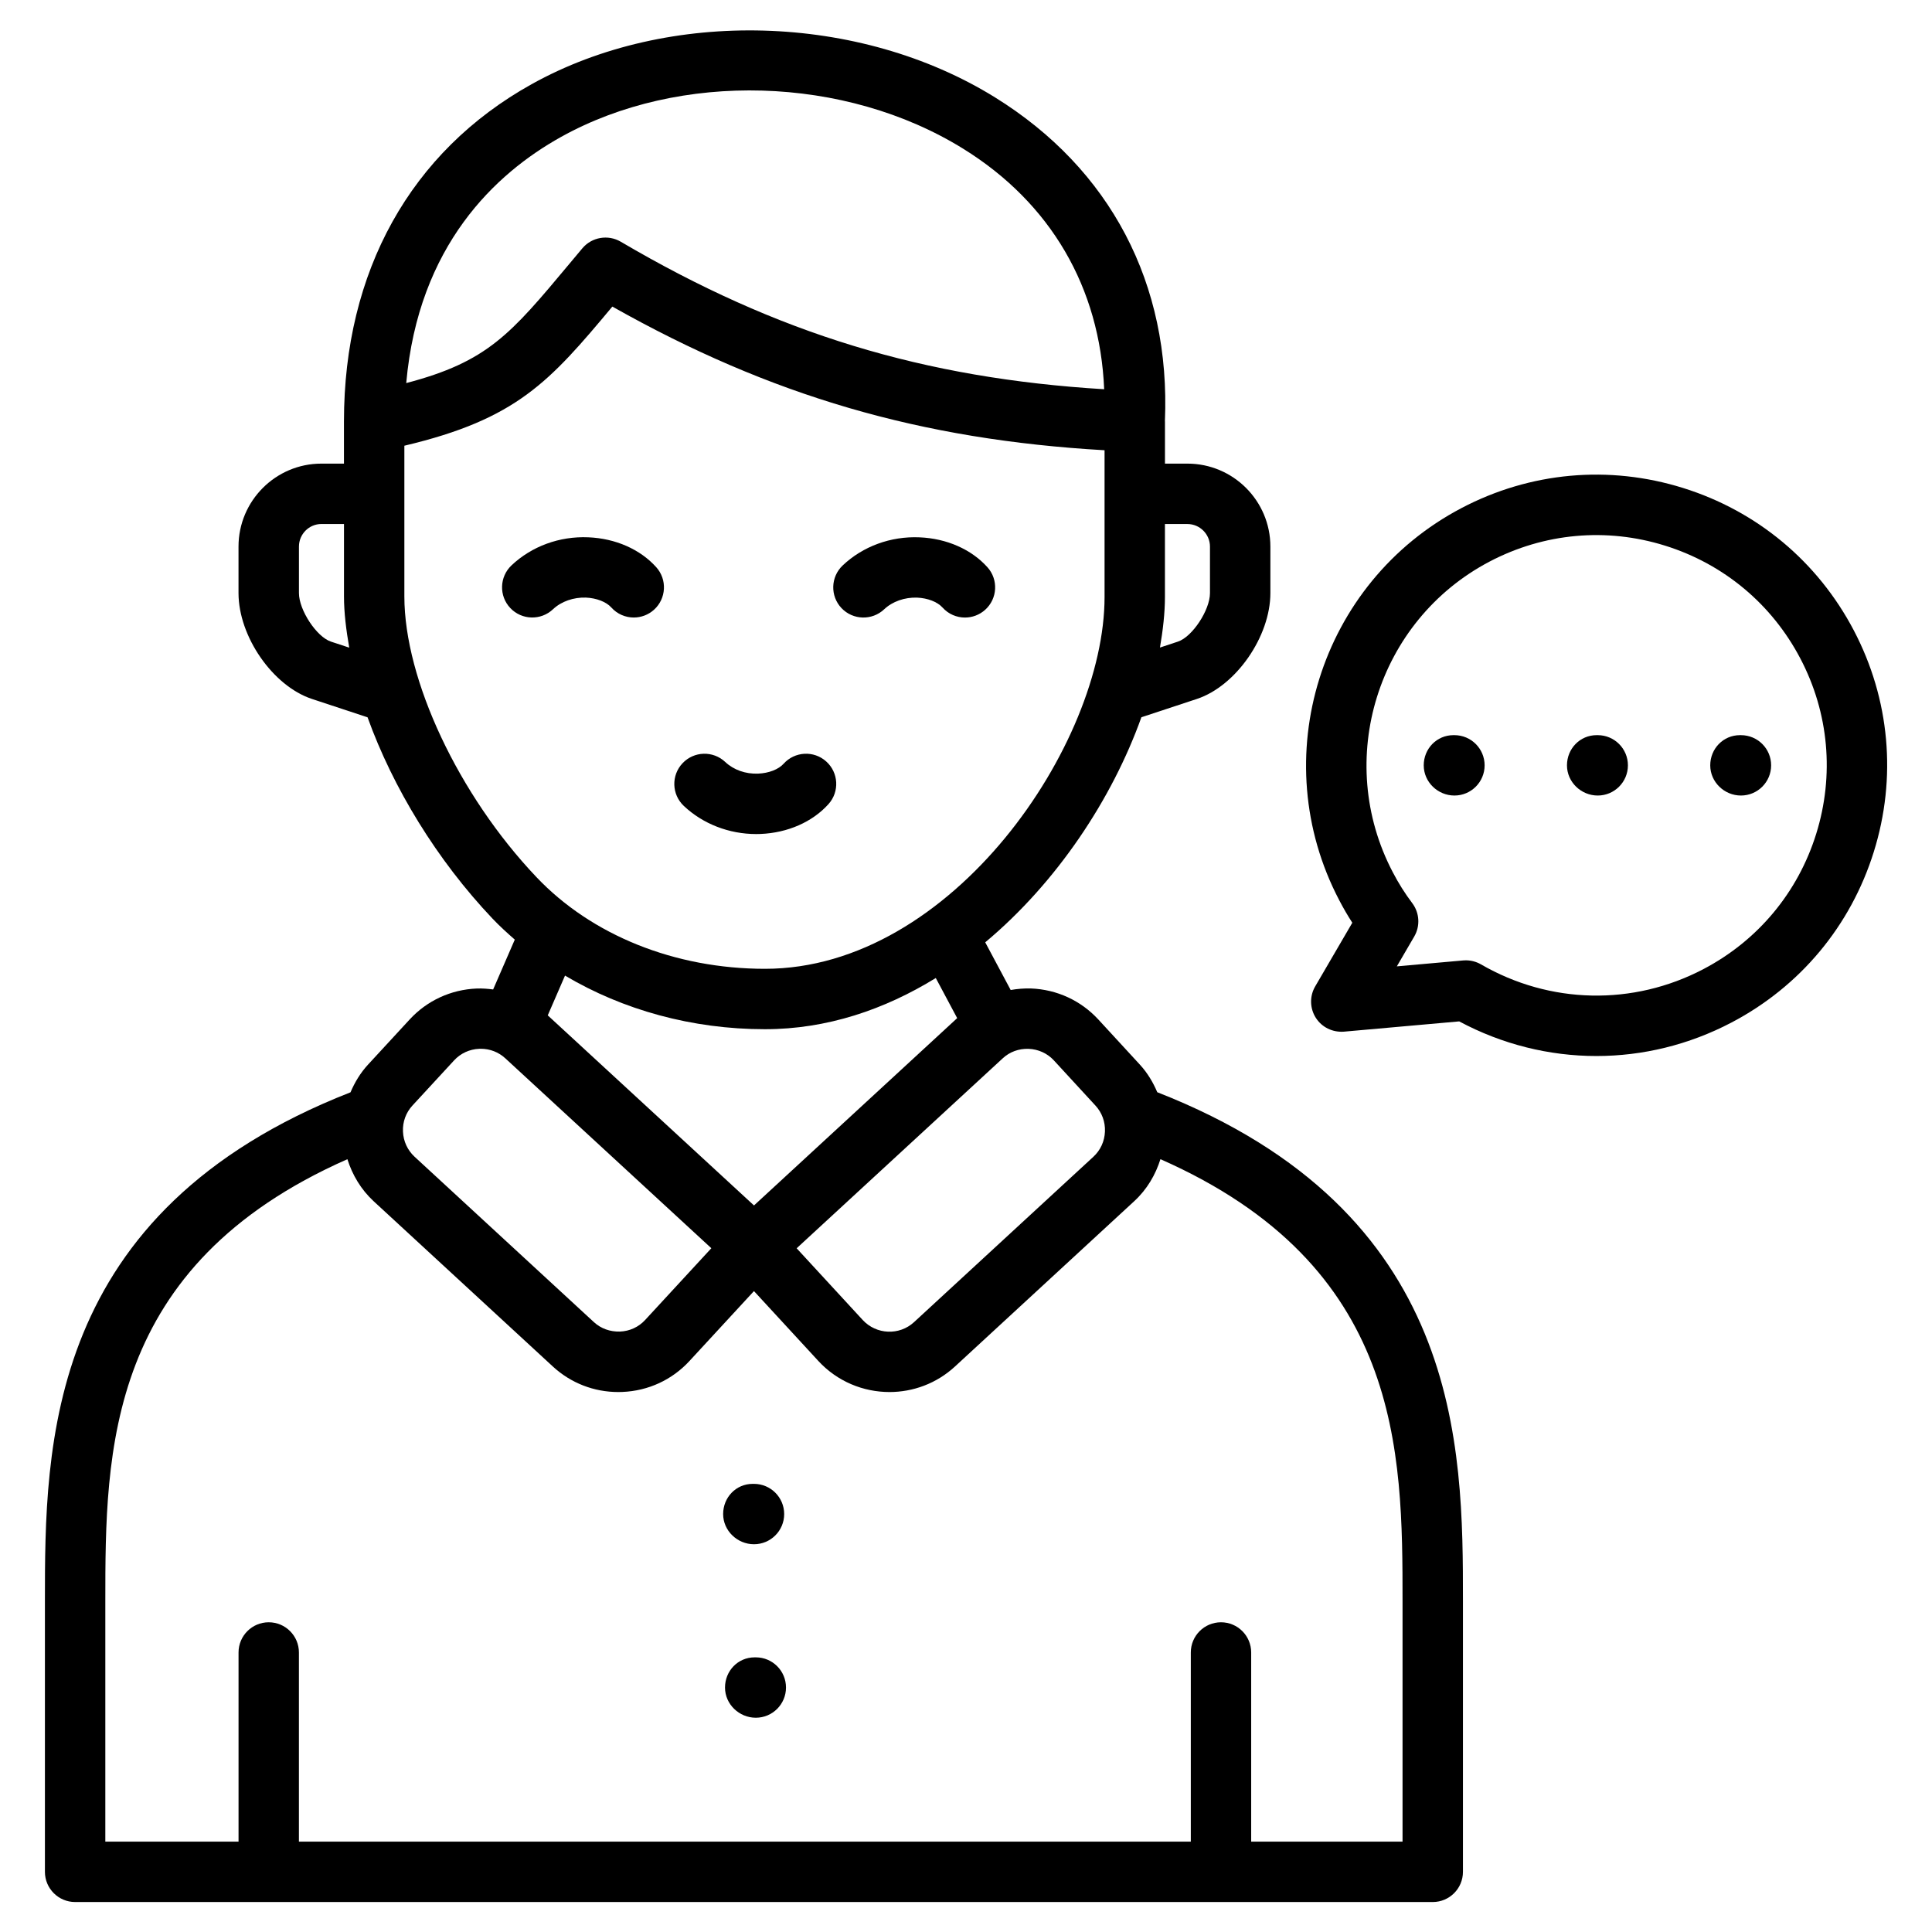 <!-- Uploaded to: SVG Repo, www.svgrepo.com, Generator: SVG Repo Mixer Tools -->
<svg fill="#000000" width="40" height="40" viewBox="0 0 64 64" xmlns="http://www.w3.org/2000/svg" xmlns:xlink="http://www.w3.org/1999/xlink">

<path d="M61.41,20.883c-1.195-2.278-3.205-3.954-5.659-4.719c-2.454-0.766-5.06-0.53-7.336,0.666      c-4.698,2.466-6.514,8.295-4.051,12.991c0.132,0.255,0.277,0.504,0.433,0.746l-1.229,2.108      c-0.189,0.323-0.181,0.725,0.019,1.04s0.556,0.488,0.933,0.46l3.818-0.34      c1.426,0.764,2.986,1.147,4.546,1.147c1.531,0,3.062-0.369,4.471-1.108c2.276-1.193,3.951-3.202,4.717-5.656      C62.839,25.764,62.604,23.159,61.41,20.883z M60.164,27.622c-0.606,1.944-1.933,3.535-3.736,4.481      c-2.33,1.223-5.086,1.165-7.369-0.157c-0.153-0.088-0.326-0.134-0.501-0.134      c-0.029,0-0.059,0.002-0.089,0.004l-2.197,0.196l0.576-0.988c0.203-0.348,0.177-0.784-0.065-1.106      c-0.241-0.319-0.457-0.662-0.644-1.022c-1.953-3.723-0.514-8.34,3.207-10.294      c1.804-0.946,3.867-1.134,5.81-0.527c1.944,0.607,3.536,1.934,4.483,3.739      C60.584,23.614,60.77,25.678,60.164,27.622z"/>

<path d="M48.18,24.353h-0.034c-0.552,0-0.983,0.448-0.983,1c0,0.552,0.465,1,1.017,1      s1-0.448,1-1C49.18,24.801,48.732,24.353,48.18,24.353z"/>

<path d="M52.927,24.353H52.89c-0.552,0-0.982,0.448-0.982,1c0,0.552,0.466,1,1.019,1      c0.552,0,1-0.448,1-1C53.927,24.801,53.48,24.353,52.927,24.353z"/>

<path d="M57.671,24.353h-0.034c-0.552,0-0.983,0.448-0.983,1c0,0.552,0.465,1,1.017,1      s1-0.448,1-1C58.672,24.801,58.224,24.353,57.671,24.353z"/>

<path d="M24.977,51.155c0.552,0,1-0.448,1-1c0-0.552-0.448-1-1-1h-0.044      c-0.552,0-0.978,0.448-0.978,1C23.955,50.707,24.425,51.155,24.977,51.155z"/>

<path d="M25.038,54.902h-0.041c-0.552,0-0.98,0.448-0.98,1c0,0.552,0.468,1,1.02,1      s1-0.448,1-1C26.038,55.35,25.59,54.902,25.038,54.902z"/>

<path d="M38.336,36.181c-0.139-0.327-0.324-0.64-0.578-0.916l-1.375-1.494      c-0.581-0.629-1.373-0.993-2.232-1.027c-0.227-0.006-0.451,0.013-0.671,0.051l-0.843-1.579      c2.389-1.997,4.21-4.767,5.173-7.456l1.84-0.607c1.296-0.43,2.433-2.069,2.433-3.507v-1.54      c0-1.516-1.233-2.748-2.748-2.748h-0.744v-1.397c0-0.003-0.002-0.006-0.002-0.009      c0.194-4.547-1.801-8.355-5.629-10.727c-4.496-2.786-10.809-2.966-15.351-0.435      c-4.008,2.232-6.215,6.199-6.215,11.171v1.397h-0.748c-1.514,0-2.745,1.233-2.745,2.748v1.54      c0,1.439,1.135,3.077,2.431,3.507l1.844,0.609c0.838,2.329,2.299,4.729,4.137,6.666      c0.233,0.246,0.484,0.474,0.74,0.698l-0.717,1.651c-0.178-0.023-0.359-0.038-0.543-0.031      c-0.857,0.035-1.647,0.4-2.224,1.027l-1.377,1.493c-0.252,0.273-0.44,0.586-0.581,0.918      C1.496,40.146,1.488,47.897,1.488,53.053v8.954c0,0.552,0.448,1,1,1h44.974      c0.552,0,1-0.448,1-1v-8.954C48.463,47.896,48.455,40.145,38.336,36.181z M38.59,19.776v-2.417      h0.744c0.412,0,0.748,0.336,0.748,0.748v1.54c0,0.563-0.586,1.45-1.061,1.607l-0.596,0.197      C38.524,20.873,38.59,20.308,38.59,19.776z M10.962,21.254c-0.475-0.158-1.059-1.044-1.059-1.608v-1.54      c0-0.412,0.334-0.748,0.744-0.748h0.748v2.397c0,0.54,0.072,1.114,0.174,1.699L10.962,21.254z M33.217,35.058      c0.232-0.215,0.531-0.324,0.856-0.314c0.324,0.013,0.623,0.149,0.839,0.384l1.374,1.493      c0.001,0.001,0.001,0.001,0.002,0.002c0.216,0.234,0.328,0.54,0.315,0.862s-0.149,0.619-0.384,0.835      l-5.941,5.478c-0.486,0.448-1.248,0.416-1.699-0.071l-2.189-2.376L33.217,35.058z M24.977,39.932l-6.832-6.297      l0.572-1.317c1.92,1.139,4.211,1.776,6.623,1.776c2.053,0,3.961-0.65,5.659-1.696l0.709,1.329L24.977,39.932z       M18.582,4.538c3.937-2.193,9.415-2.034,13.324,0.388c2.908,1.801,4.53,4.609,4.671,7.968      c-5.973-0.363-10.828-1.839-16.014-4.887c-0.421-0.246-0.959-0.154-1.273,0.22l-0.426,0.509      c-1.953,2.339-2.711,3.246-5.407,3.954C13.861,8.131,16.41,5.747,18.582,4.538z M13.395,19.756v-4.991      c3.725-0.882,4.811-2.12,6.89-4.609c5.245,2.958,10.215,4.409,16.305,4.759v4.861      c0,4.864-5.04,12.317-11.249,12.317c-2.982,0-5.744-1.109-7.575-3.042      C15.192,26.34,13.395,22.516,13.395,19.756z M13.663,36.622l0.001-0.001l1.378-1.494      c0.215-0.234,0.512-0.371,0.834-0.384c0.017-0.001,0.034-0.001,0.051-0.001c0.303,0,0.59,0.111,0.813,0.317      l6.824,6.29l-2.193,2.377c-0.215,0.234-0.511,0.371-0.834,0.384c-0.328,0.009-0.629-0.098-0.863-0.313      l-5.94-5.478c-0.235-0.217-0.372-0.514-0.385-0.836C13.335,37.162,13.447,36.856,13.663,36.622z       M46.462,61.007H41.447v-6.267c0-0.552-0.448-1-1-1s-1,0.448-1,1v6.267H9.902v-6.267      c0-0.552-0.448-1-1-1c-0.552,0-1,0.448-1,1v6.267H3.489v-7.954      c0-4.983,0.019-11.121,8.019-14.653c0.166,0.526,0.453,1.007,0.868,1.391l5.941,5.479      c0.594,0.546,1.358,0.843,2.164,0.843c0.045,0,0.091-0.001,0.137-0.003c0.857-0.035,1.647-0.401,2.223-1.027      l2.135-2.314l2.132,2.314c0.631,0.684,1.494,1.03,2.358,1.03c0.776,0,1.553-0.279,2.167-0.844l5.942-5.48      c0.424-0.392,0.704-0.875,0.866-1.39c8.001,3.531,8.02,9.669,8.02,14.653V61.007z"/>


<path d="M25.05,27.629c0.048,0,0.097-0.001,0.146-0.003c0.897-0.037,1.717-0.397,2.249-0.989     c0.369-0.411,0.336-1.043-0.075-1.412c-0.41-0.37-1.044-0.335-1.412,0.075     c-0.169,0.188-0.491,0.313-0.843,0.327c-0.418,0.018-0.813-0.124-1.09-0.385     c-0.402-0.379-1.034-0.362-1.414,0.04c-0.38,0.402-0.362,1.034,0.04,1.414     C23.283,27.293,24.15,27.629,25.05,27.629z"/>

<path d="M29.29,20.183c0.277-0.262,0.68-0.399,1.089-0.386c0.351,0.015,0.674,0.14,0.843,0.328     c0.197,0.22,0.47,0.332,0.744,0.332c0.238,0,0.477-0.085,0.668-0.256c0.411-0.369,0.444-1.002,0.075-1.412     c-0.532-0.592-1.352-0.953-2.249-0.989c-0.954-0.042-1.879,0.3-2.545,0.931c-0.401,0.38-0.419,1.013-0.039,1.414     C28.256,20.545,28.889,20.562,29.29,20.183z"/>

<path d="M16.944,18.729c-0.401,0.38-0.419,1.013-0.039,1.414c0.379,0.401,1.013,0.418,1.414,0.039     c0.276-0.262,0.684-0.399,1.089-0.386c0.351,0.015,0.674,0.14,0.843,0.328c0.197,0.22,0.47,0.332,0.744,0.332     c0.238,0,0.477-0.085,0.668-0.256c0.411-0.369,0.444-1.002,0.075-1.412c-0.532-0.592-1.352-0.953-2.249-0.989     C18.532,17.757,17.61,18.099,16.944,18.729z"/>

</svg>